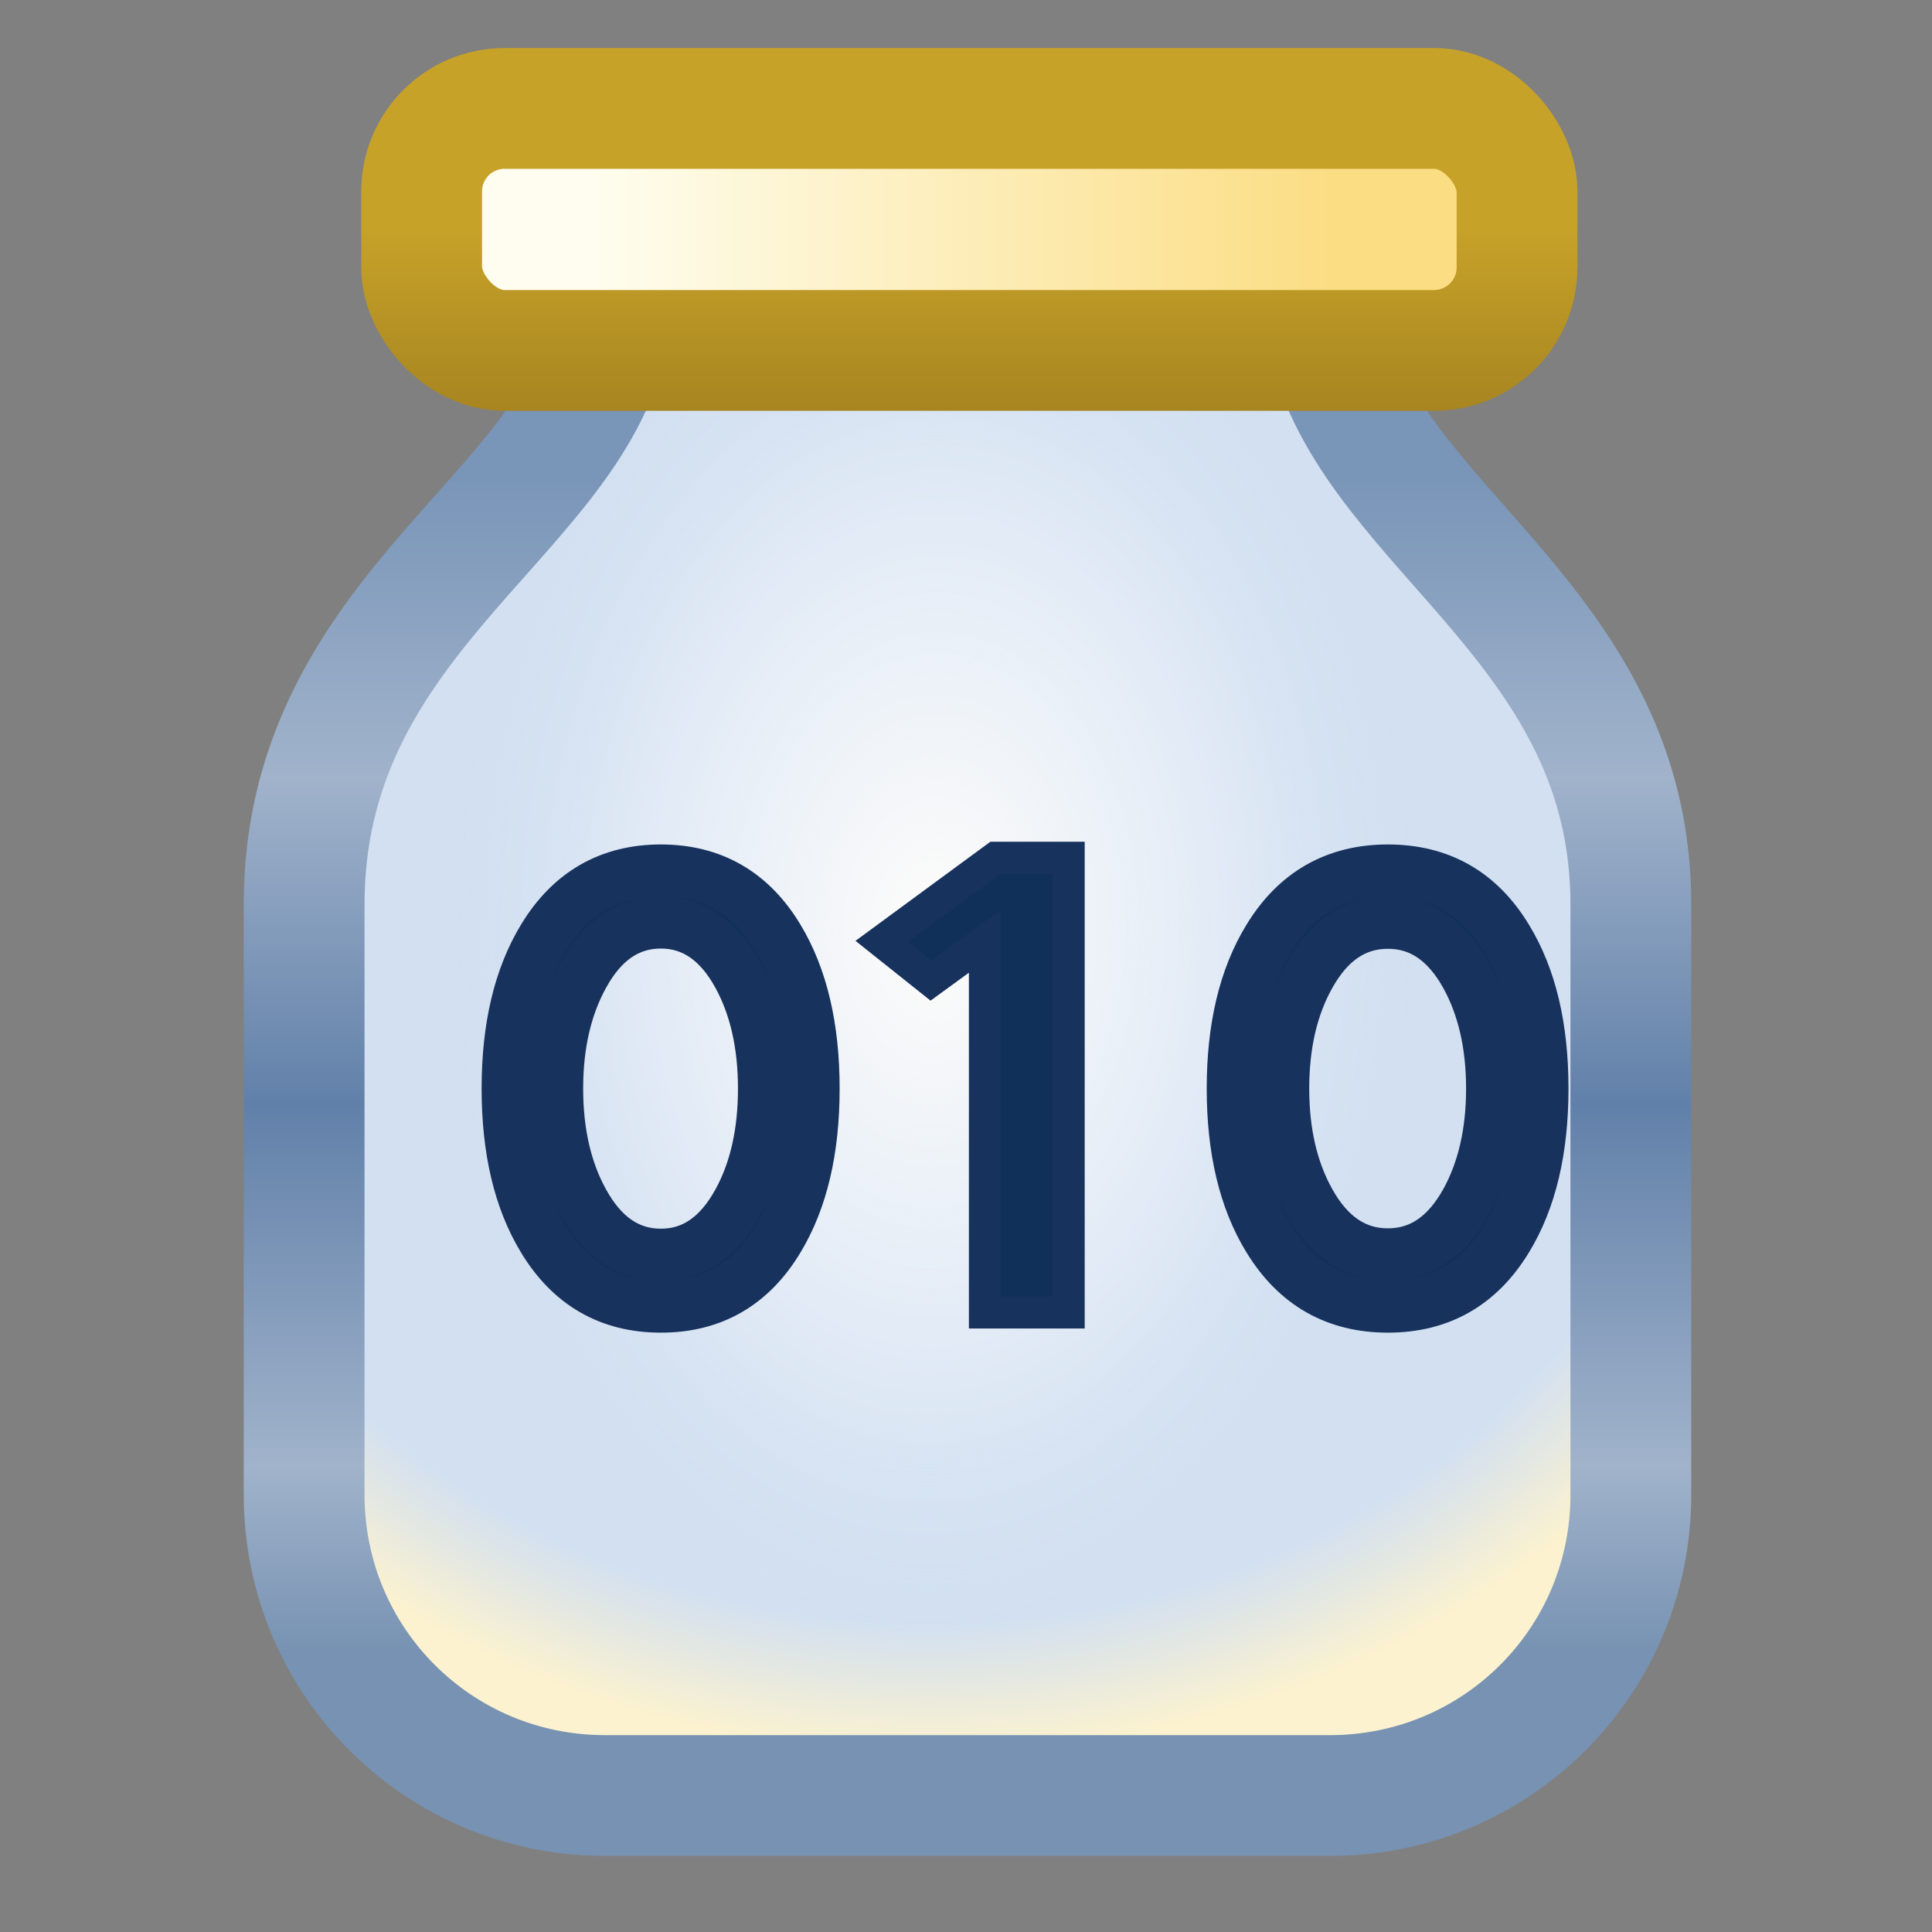 <svg xmlns="http://www.w3.org/2000/svg" xmlns:svg="http://www.w3.org/2000/svg" xmlns:xlink="http://www.w3.org/1999/xlink" id="svg2" width="16" height="16" version="1.1"><rect width="100%" height="100%" fill="#808080" stroke="none"/><defs id="defs4"><linearGradient id="linearGradient4968"><stop id="stop4970" offset="0" stop-color="#7792b2" stop-opacity="1"/><stop id="stop4972" offset=".159" stop-color="#a1b3cb" stop-opacity="1"/><stop id="stop4974" offset=".466" stop-color="#6180a9" stop-opacity="1"/><stop id="stop4976" offset=".744" stop-color="#a1b3cb" stop-opacity="1"/><stop id="stop4978" offset="1" stop-color="#7995b8" stop-opacity="1"/></linearGradient><linearGradient id="linearGradient4960"><stop id="stop4962" offset="0" stop-color="#fdfcfa" stop-opacity="1"/><stop id="stop4964" offset=".674" stop-color="#fff" stop-opacity=".251"/><stop id="stop4966" offset="1" stop-color="#d2e0f1" stop-opacity="0"/></linearGradient><linearGradient id="linearGradient4847"><stop id="stop4849" offset="0" stop-color="#d2e0f1" stop-opacity="1"/><stop id="stop4855" offset=".841" stop-color="#d2e0f1" stop-opacity="1"/><stop id="stop4851" offset="1" stop-color="#fcf2cf" stop-opacity="1"/></linearGradient><linearGradient id="linearGradient4825"><stop id="stop4827" offset="0" stop-color="#c7a229" stop-opacity="1"/><stop id="stop4829" offset="1" stop-color="#a07e1e" stop-opacity="1"/></linearGradient><linearGradient id="linearGradient4817"><stop id="stop4819" offset="0" stop-color="#fefdef" stop-opacity="1"/><stop id="stop4821" offset="1" stop-color="#fbdd83" stop-opacity="1"/></linearGradient><radialGradient id="radialGradient4089" cx="29.622" cy="1043.239" r="5.391" fx="29.622" fy="1043.239" gradientTransform="matrix(-8.4128165e-6,1.435,-1.608,-9.4278539e-6,1685.738,1001.411)" gradientUnits="userSpaceOnUse" xlink:href="#linearGradient4847"/><radialGradient id="radialGradient4091" cx="28.466" cy="1044.412" r="5.016" fx="28.466" fy="1044.412" gradientTransform="matrix(0.885,0.014,-0.021,1.292,4.983,-305.706)" gradientUnits="userSpaceOnUse" xlink:href="#linearGradient4960"/><linearGradient id="linearGradient4093" x1="33.923" x2="33.923" y1="1051.258" y2="1040.46" gradientTransform="translate(-19.965,-0.555)" gradientUnits="userSpaceOnUse" xlink:href="#linearGradient4968"/><linearGradient id="linearGradient4095" x1="25.083" x2="31.932" y1="1038.872" y2="1038.872" gradientTransform="translate(-20,-0.147)" gradientUnits="userSpaceOnUse" xlink:href="#linearGradient4817"/><linearGradient id="linearGradient4097" x1="27.425" x2="27.425" y1="1037.767" y2="1039.846" gradientTransform="translate(-20,-0.147)" gradientUnits="userSpaceOnUse" xlink:href="#linearGradient4825"/></defs><g id="layer1" display="inline" transform="translate(0,-1036.362)"><g id="g4083" transform="matrix(0.902,0,0,0.902,0.307,102.317)"><path id="rect4044" fill="url(#radialGradient4089)" fill-opacity="1" stroke="none" d="m 5.214,1038.714 6.657,0 c 0.453,1.691 2.762,2.591 2.762,5.116 l 0,5.42 c 0,1.53 -1.232,2.762 -2.762,2.762 l -6.657,0 c -1.53,0 -2.762,-1.232 -2.762,-2.762 l 0,-5.42 c 0,-2.591 2.335,-3.521 2.762,-5.116 z"/><path id="rect4044-7" fill="url(#radialGradient4091)" fill-opacity="1" stroke="none" d="m 5.214,1038.714 6.657,0 c 0.453,1.691 2.762,2.591 2.762,5.116 l 0,5.42 c 0,1.53 -1.232,2.762 -2.762,2.762 l -6.657,0 c -1.53,0 -2.762,-1.232 -2.762,-2.762 l 0,-5.42 c 0,-2.591 2.335,-3.521 2.762,-5.116 z" display="inline"/><path id="rect4044-1" fill="none" stroke="url(#linearGradient4093)" stroke-dasharray="none" stroke-dashoffset="0" stroke-linecap="butt" stroke-linejoin="round" stroke-miterlimit="4" stroke-opacity="1" stroke-width="1.109" d="m 5.214,1038.714 6.657,0 c 0.453,1.691 2.762,2.591 2.762,5.116 l 0,5.42 c 0,1.53 -1.232,2.762 -2.762,2.762 l -6.657,0 c -1.53,0 -2.762,-1.232 -2.762,-2.762 l 0,-5.42 c 0,-2.591 2.335,-3.521 2.762,-5.116 z" display="inline"/><rect id="rect4815" width="10.057" height="2.222" x="3.531" y="1036.522" fill="url(#linearGradient4095)" fill-opacity="1" stroke="url(#linearGradient4097)" stroke-dasharray="none" stroke-dashoffset="0" stroke-linecap="butt" stroke-linejoin="round" stroke-miterlimit="4" stroke-opacity="1" stroke-width="1.109" rx=".762" ry=".762"/></g><path id="path21763" fill="#10305a" fill-opacity="1" stroke="#17325d" stroke-dasharray="none" stroke-miterlimit="4" stroke-opacity="1" stroke-width=".431" d="m 6.738,1045.377 c -4e-6,0.506 -0.097,0.92 -0.292,1.244 -0.224,0.375 -0.548,0.562 -0.973,0.562 -0.425,0 -0.75,-0.188 -0.975,-0.562 -0.196,-0.323 -0.294,-0.738 -0.294,-1.244 0,-0.506 0.098,-0.92 0.294,-1.244 0.226,-0.375 0.551,-0.562 0.975,-0.562 0.425,10e-5 0.749,0.188 0.973,0.562 0.194,0.323 0.292,0.738 0.292,1.244 z m -0.411,0 c -4e-6,-0.365 -0.071,-0.677 -0.212,-0.936 -0.16,-0.292 -0.374,-0.439 -0.642,-0.439 -0.269,0 -0.484,0.146 -0.644,0.439 -0.143,0.26 -0.215,0.572 -0.215,0.936 0,0.365 0.072,0.677 0.215,0.937 0.16,0.292 0.375,0.439 0.644,0.439 0.268,0 0.481,-0.146 0.642,-0.439 0.142,-0.26 0.212,-0.572 0.212,-0.937 z" display="inline" font-family="Gautami" font-size="10" font-stretch="normal" font-style="normal" font-variant="normal" font-weight="normal" letter-spacing="0" text-anchor="start" word-spacing="0" writing-mode="lr-tb" style="text-align:start;line-height:125%;-inkscape-font-specification:Gautami"/><path id="path21765" fill="#10305a" fill-opacity="1" stroke="#17325d" stroke-dasharray="none" stroke-miterlimit="4" stroke-opacity="1" stroke-width=".264" d="m 8.851,1043.465 0,3.767 -0.695,0 0,-3.074 -0.446,0.325 -0.408,-0.325 0.943,-0.693 z" display="inline" font-family="Gautami" font-size="10" font-stretch="normal" font-style="normal" font-variant="normal" font-weight="normal" letter-spacing="0" text-anchor="start" word-spacing="0" writing-mode="lr-tb" style="text-align:start;line-height:125%;-inkscape-font-specification:Gautami"/><path id="path21763-3" fill="#10305a" fill-opacity="1" stroke="#17325d" stroke-dasharray="none" stroke-miterlimit="4" stroke-opacity="1" stroke-width=".433" d="m 12.773,1045.377 c -3e-6,0.505 -0.098,0.92 -0.295,1.243 -0.227,0.375 -0.555,0.562 -0.984,0.562 -0.43,0 -0.758,-0.187 -0.987,-0.562 -0.198,-0.323 -0.297,-0.737 -0.297,-1.243 0,-0.505 0.099,-0.92 0.297,-1.243 0.228,-0.375 0.557,-0.562 0.987,-0.562 0.43,10e-5 0.758,0.187 0.984,0.562 0.197,0.323 0.295,0.737 0.295,1.243 z m -0.415,0 c -4e-6,-0.364 -0.072,-0.676 -0.215,-0.936 -0.162,-0.292 -0.378,-0.438 -0.649,-0.438 -0.272,0 -0.489,0.146 -0.651,0.438 -0.145,0.259 -0.217,0.572 -0.217,0.936 0,0.364 0.072,0.676 0.217,0.936 0.162,0.292 0.379,0.438 0.651,0.438 0.271,0 0.487,-0.146 0.649,-0.438 0.143,-0.26 0.215,-0.572 0.215,-0.936 z" display="inline" font-family="Gautami" font-size="10" font-stretch="normal" font-style="normal" font-variant="normal" font-weight="normal" letter-spacing="0" text-anchor="start" word-spacing="0" writing-mode="lr-tb" style="text-align:start;line-height:125%;-inkscape-font-specification:Gautami"/></g></svg>